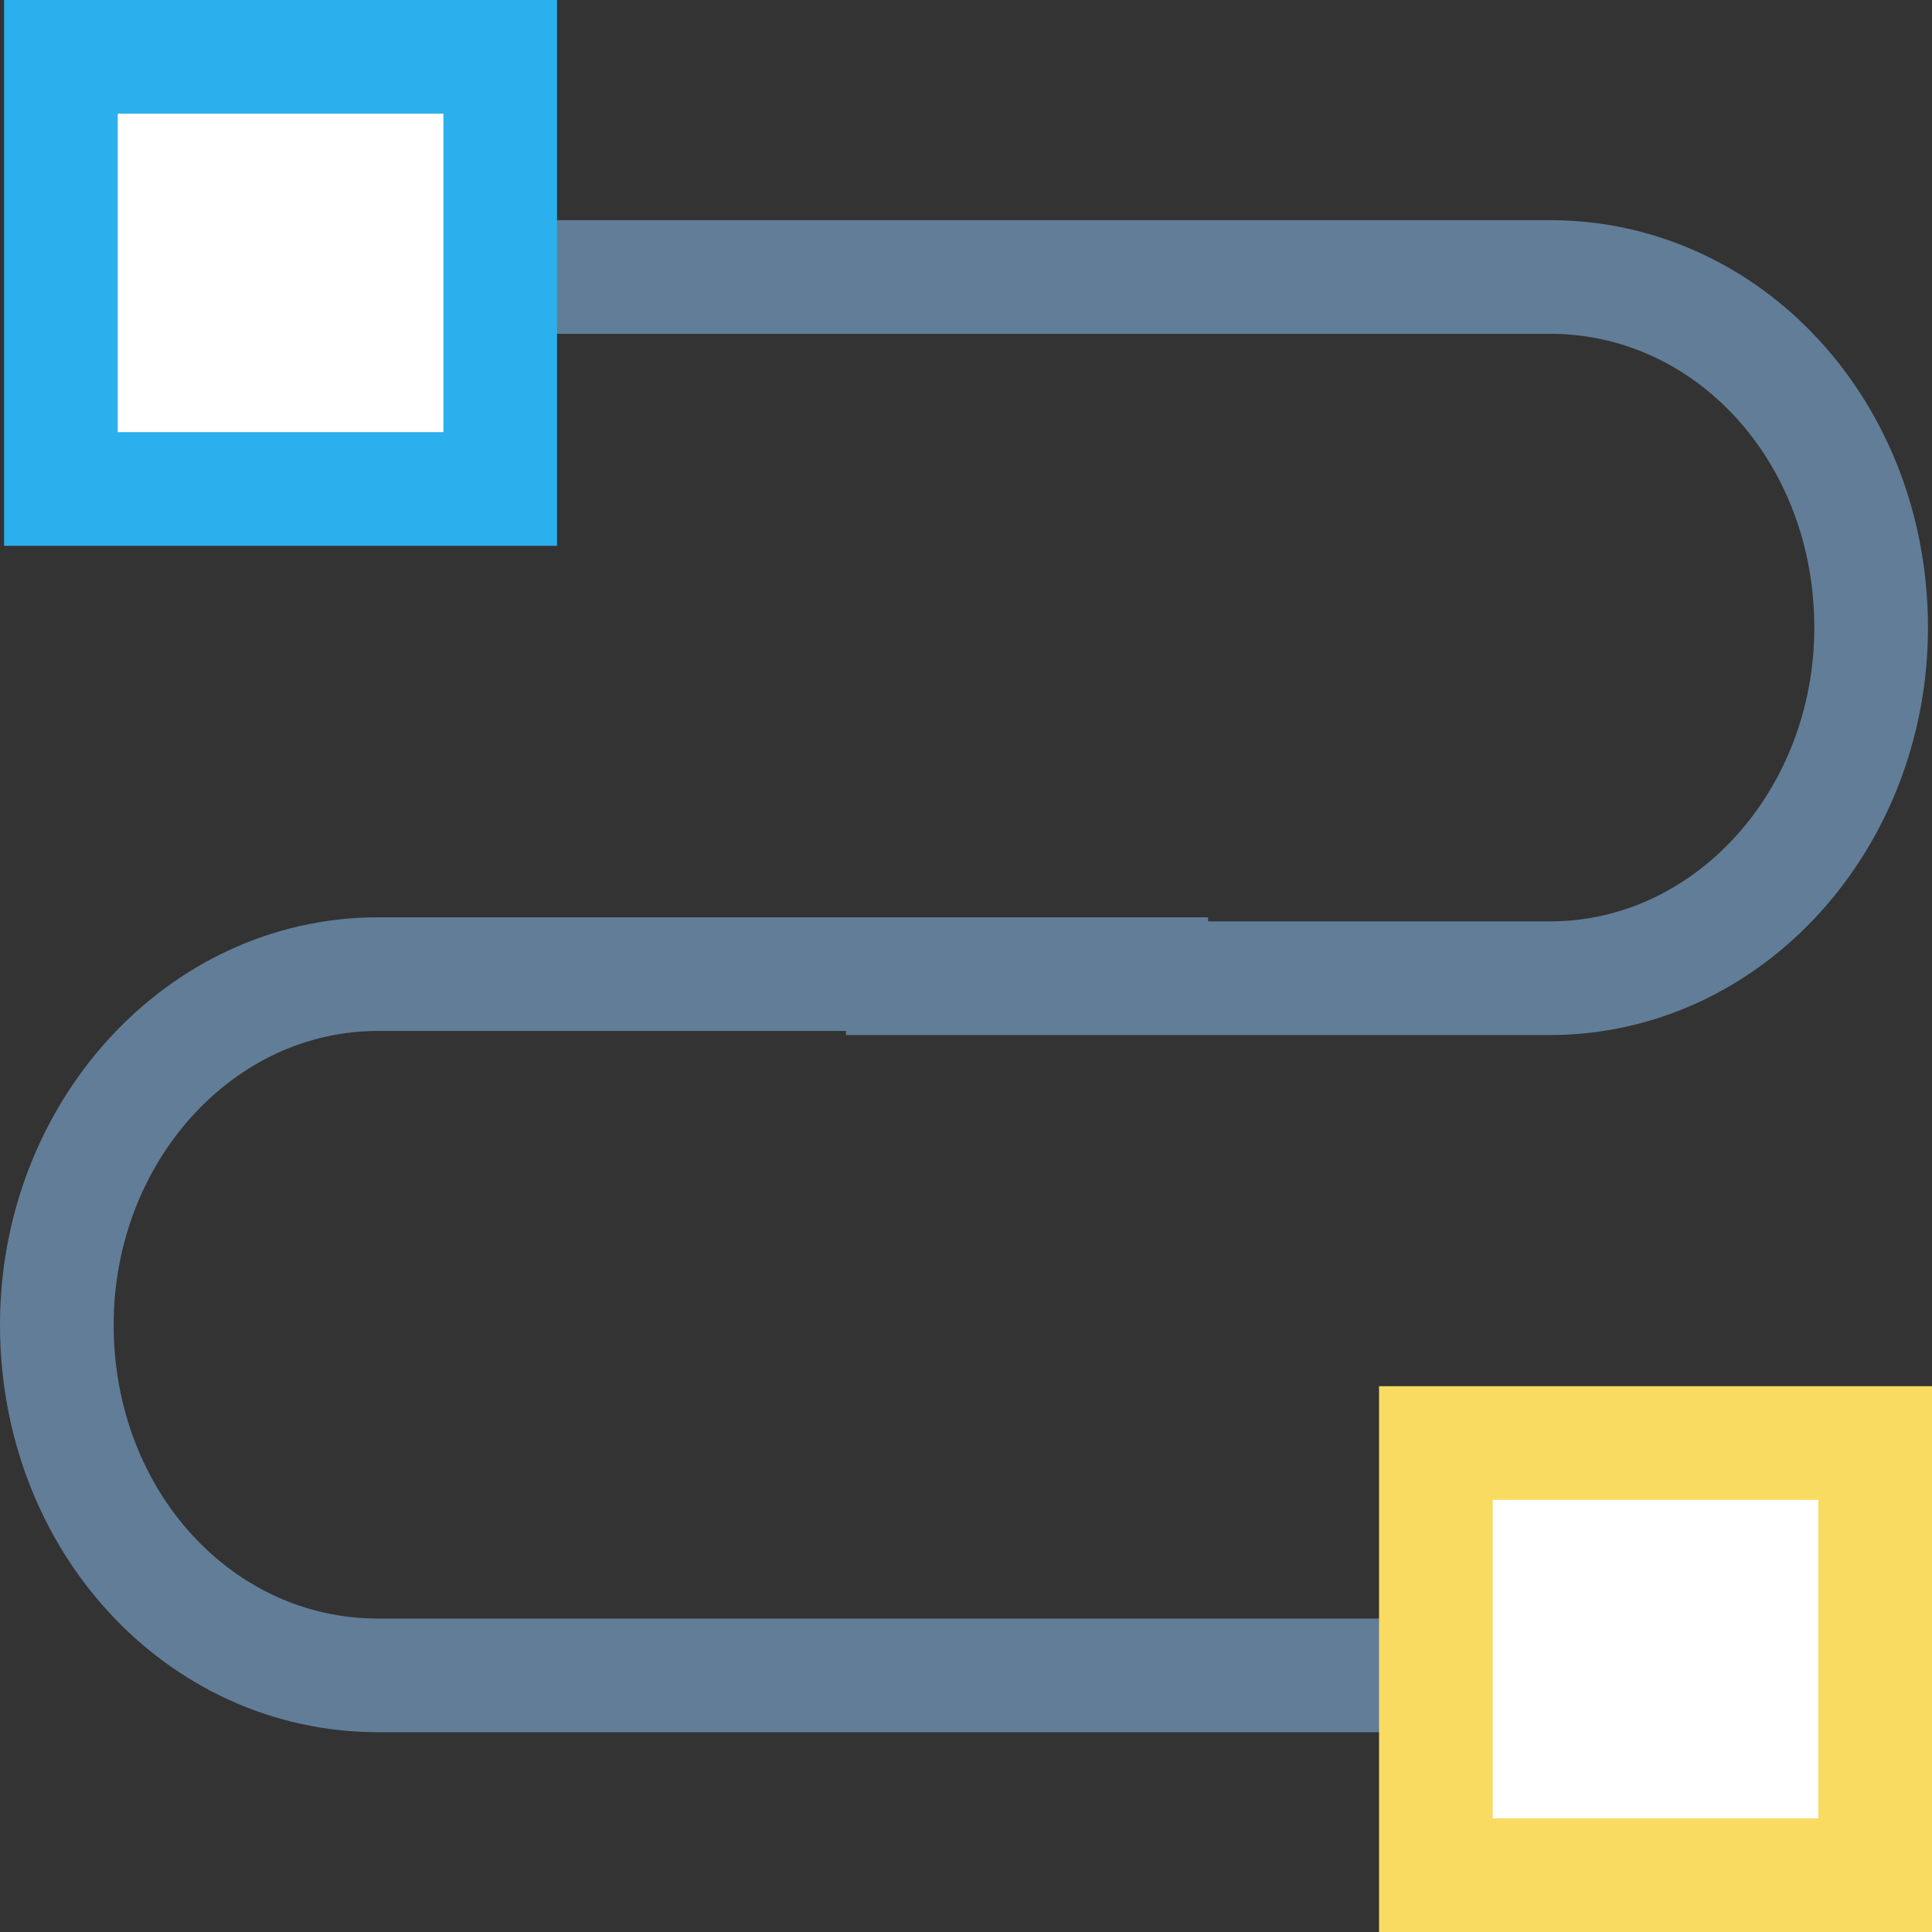 <svg width="34" height="34" viewBox="0 0 34 34" fill="none" xmlns="http://www.w3.org/2000/svg">
<rect x="0" y="0" width="34" height="34" fill="#333333" stroke="none"/>
<path d="M8.66 4.874H27.273C30.423 4.874 32.929 7.601 32.929 11.045C32.929 14.417 30.423 17.215 27.273 17.215H14.888" stroke="#627D98" stroke-width="2" stroke-miterlimit="10"/>
<path d="M25.268 29.484H6.655C3.506 29.484 1 26.758 1 23.314C1 19.942 3.506 17.143 6.655 17.143H21.26" stroke="#627D98" stroke-width="2" stroke-miterlimit="10"/>
<path d="M25.269 25.395H33V33H25.269V25.395Z" fill="white" stroke="#FADB61" stroke-width="2" stroke-miterlimit="10"/>
<path d="M1.072 1H8.803V8.605H1.072V1Z" fill="white" stroke="#2CB0ED" stroke-width="2" stroke-miterlimit="10"/>
</svg>
